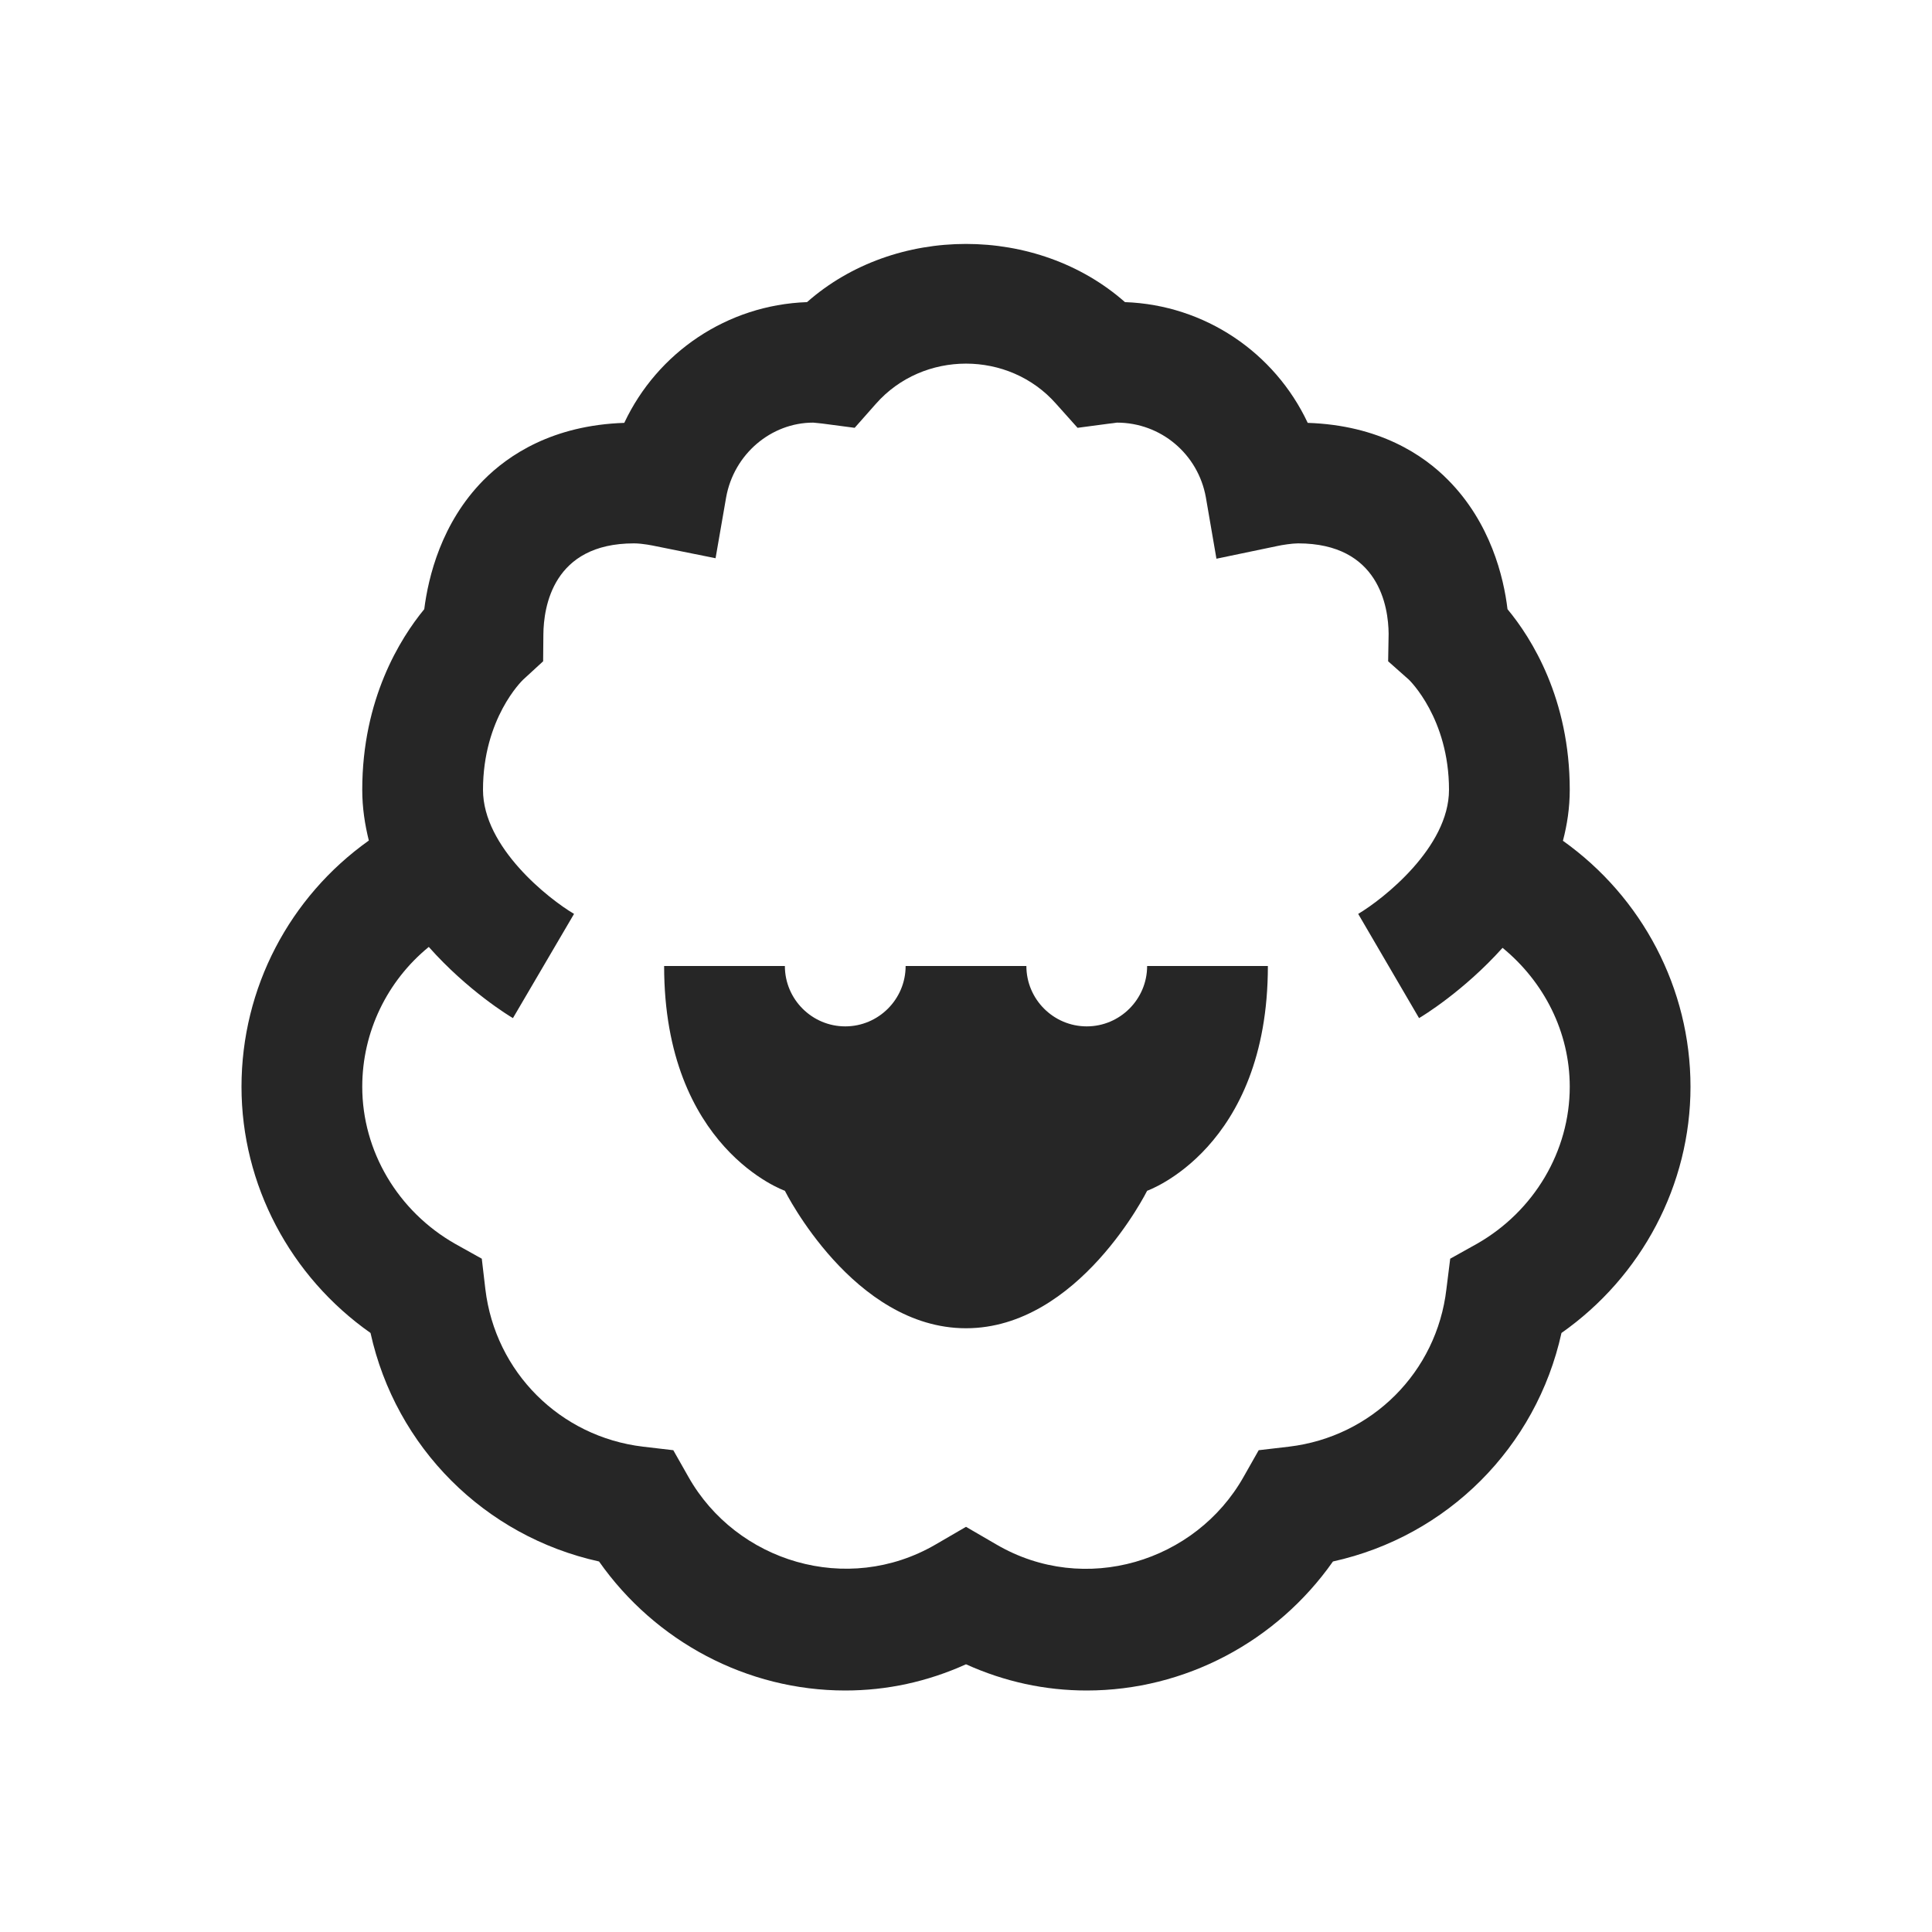 <?xml version="1.0" encoding="UTF-8"?>
<svg xmlns="http://www.w3.org/2000/svg" xmlns:xlink="http://www.w3.org/1999/xlink" viewBox="0 0 32 32" version="1.1" fill="#262626"><g id="surface1" fill="#262626"><path style=" " d="M 19 16 L 21 16 C 21 19.023 19 19.723 19 19.723 C 19 19.723 17.867 22 16 22 C 14.133 22 13 19.723 13 19.723 C 13 19.723 11 19.023 11 16 L 13 16 C 13 16.551 13.449 17 14 17 C 14.551 17 15 16.551 15 16 L 17 16 C 17 16.551 17.449 17 18 17 C 18.551 17 19 16.551 19 16 Z M 28 18 C 28 19.625 27.191 21.145 25.863 22.078 C 25.445 23.973 23.973 25.445 22.078 25.863 C 21.145 27.191 19.625 28 18 28 C 17.309 28 16.641 27.855 16 27.566 C 15.359 27.855 14.691 28 14 28 C 12.375 28 10.855 27.191 9.922 25.863 C 8.027 25.445 6.555 23.973 6.137 22.078 C 4.809 21.145 4 19.625 4 18 C 4 16.363 4.797 14.855 6.109 13.922 C 6.043 13.656 6 13.379 6 13.082 C 6 11.578 6.629 10.574 7.027 10.09 C 7.094 9.559 7.309 8.66 8.008 7.953 C 8.422 7.535 9.156 7.043 10.34 7.004 C 10.887 5.84 12.043 5.051 13.367 5.004 C 14.824 3.719 17.176 3.719 18.633 5.004 C 19.957 5.051 21.113 5.84 21.66 7.004 C 22.844 7.043 23.578 7.535 23.988 7.953 C 24.688 8.66 24.906 9.559 24.969 10.09 C 25.371 10.574 26 11.578 26 13.082 C 26 13.379 25.957 13.66 25.887 13.926 C 27.199 14.859 28 16.371 28 18 Z M 26 18 C 26 17.094 25.574 16.262 24.887 15.699 C 24.246 16.414 23.559 16.832 23.504 16.863 L 22.496 15.137 C 22.91 14.891 24 14.035 24 13.082 C 24 11.898 23.344 11.266 23.336 11.258 L 22.992 10.953 L 23 10.496 C 22.996 10.055 22.844 9 21.5 9 C 21.402 9 21.23 9.027 21.16 9.043 L 20.148 9.254 L 19.973 8.238 C 19.844 7.52 19.227 7 18.5 7 C 18.48 7.004 18.379 7.016 18.375 7.016 L 17.848 7.086 L 17.492 6.688 C 16.711 5.801 15.289 5.801 14.508 6.688 L 14.156 7.086 L 13.625 7.016 C 13.621 7.016 13.523 7.004 13.469 7 C 12.773 7 12.156 7.52 12.027 8.238 L 11.852 9.246 L 10.844 9.043 C 10.824 9.039 10.645 9 10.5 9 C 9.156 9 9.004 10.055 9 10.508 L 8.996 10.953 L 8.664 11.258 C 8.648 11.273 8 11.898 8 13.082 C 8 14.035 9.09 14.891 9.508 15.137 L 8.496 16.863 C 8.441 16.832 7.746 16.41 7.102 15.684 C 6.414 16.246 6 17.09 6 18 C 6 19.066 6.59 20.062 7.539 20.602 L 7.98 20.848 L 8.039 21.352 C 8.203 22.727 9.277 23.797 10.648 23.961 L 11.152 24.02 L 11.402 24.461 C 12.195 25.867 14.031 26.434 15.496 25.582 L 16 25.289 L 16.504 25.582 C 17.969 26.438 19.805 25.867 20.598 24.461 L 20.848 24.02 L 21.352 23.961 C 22.723 23.797 23.797 22.727 23.957 21.352 L 24.02 20.848 L 24.461 20.602 C 25.41 20.062 26 19.066 26 18 Z " fill="#262626"/></g></svg>
